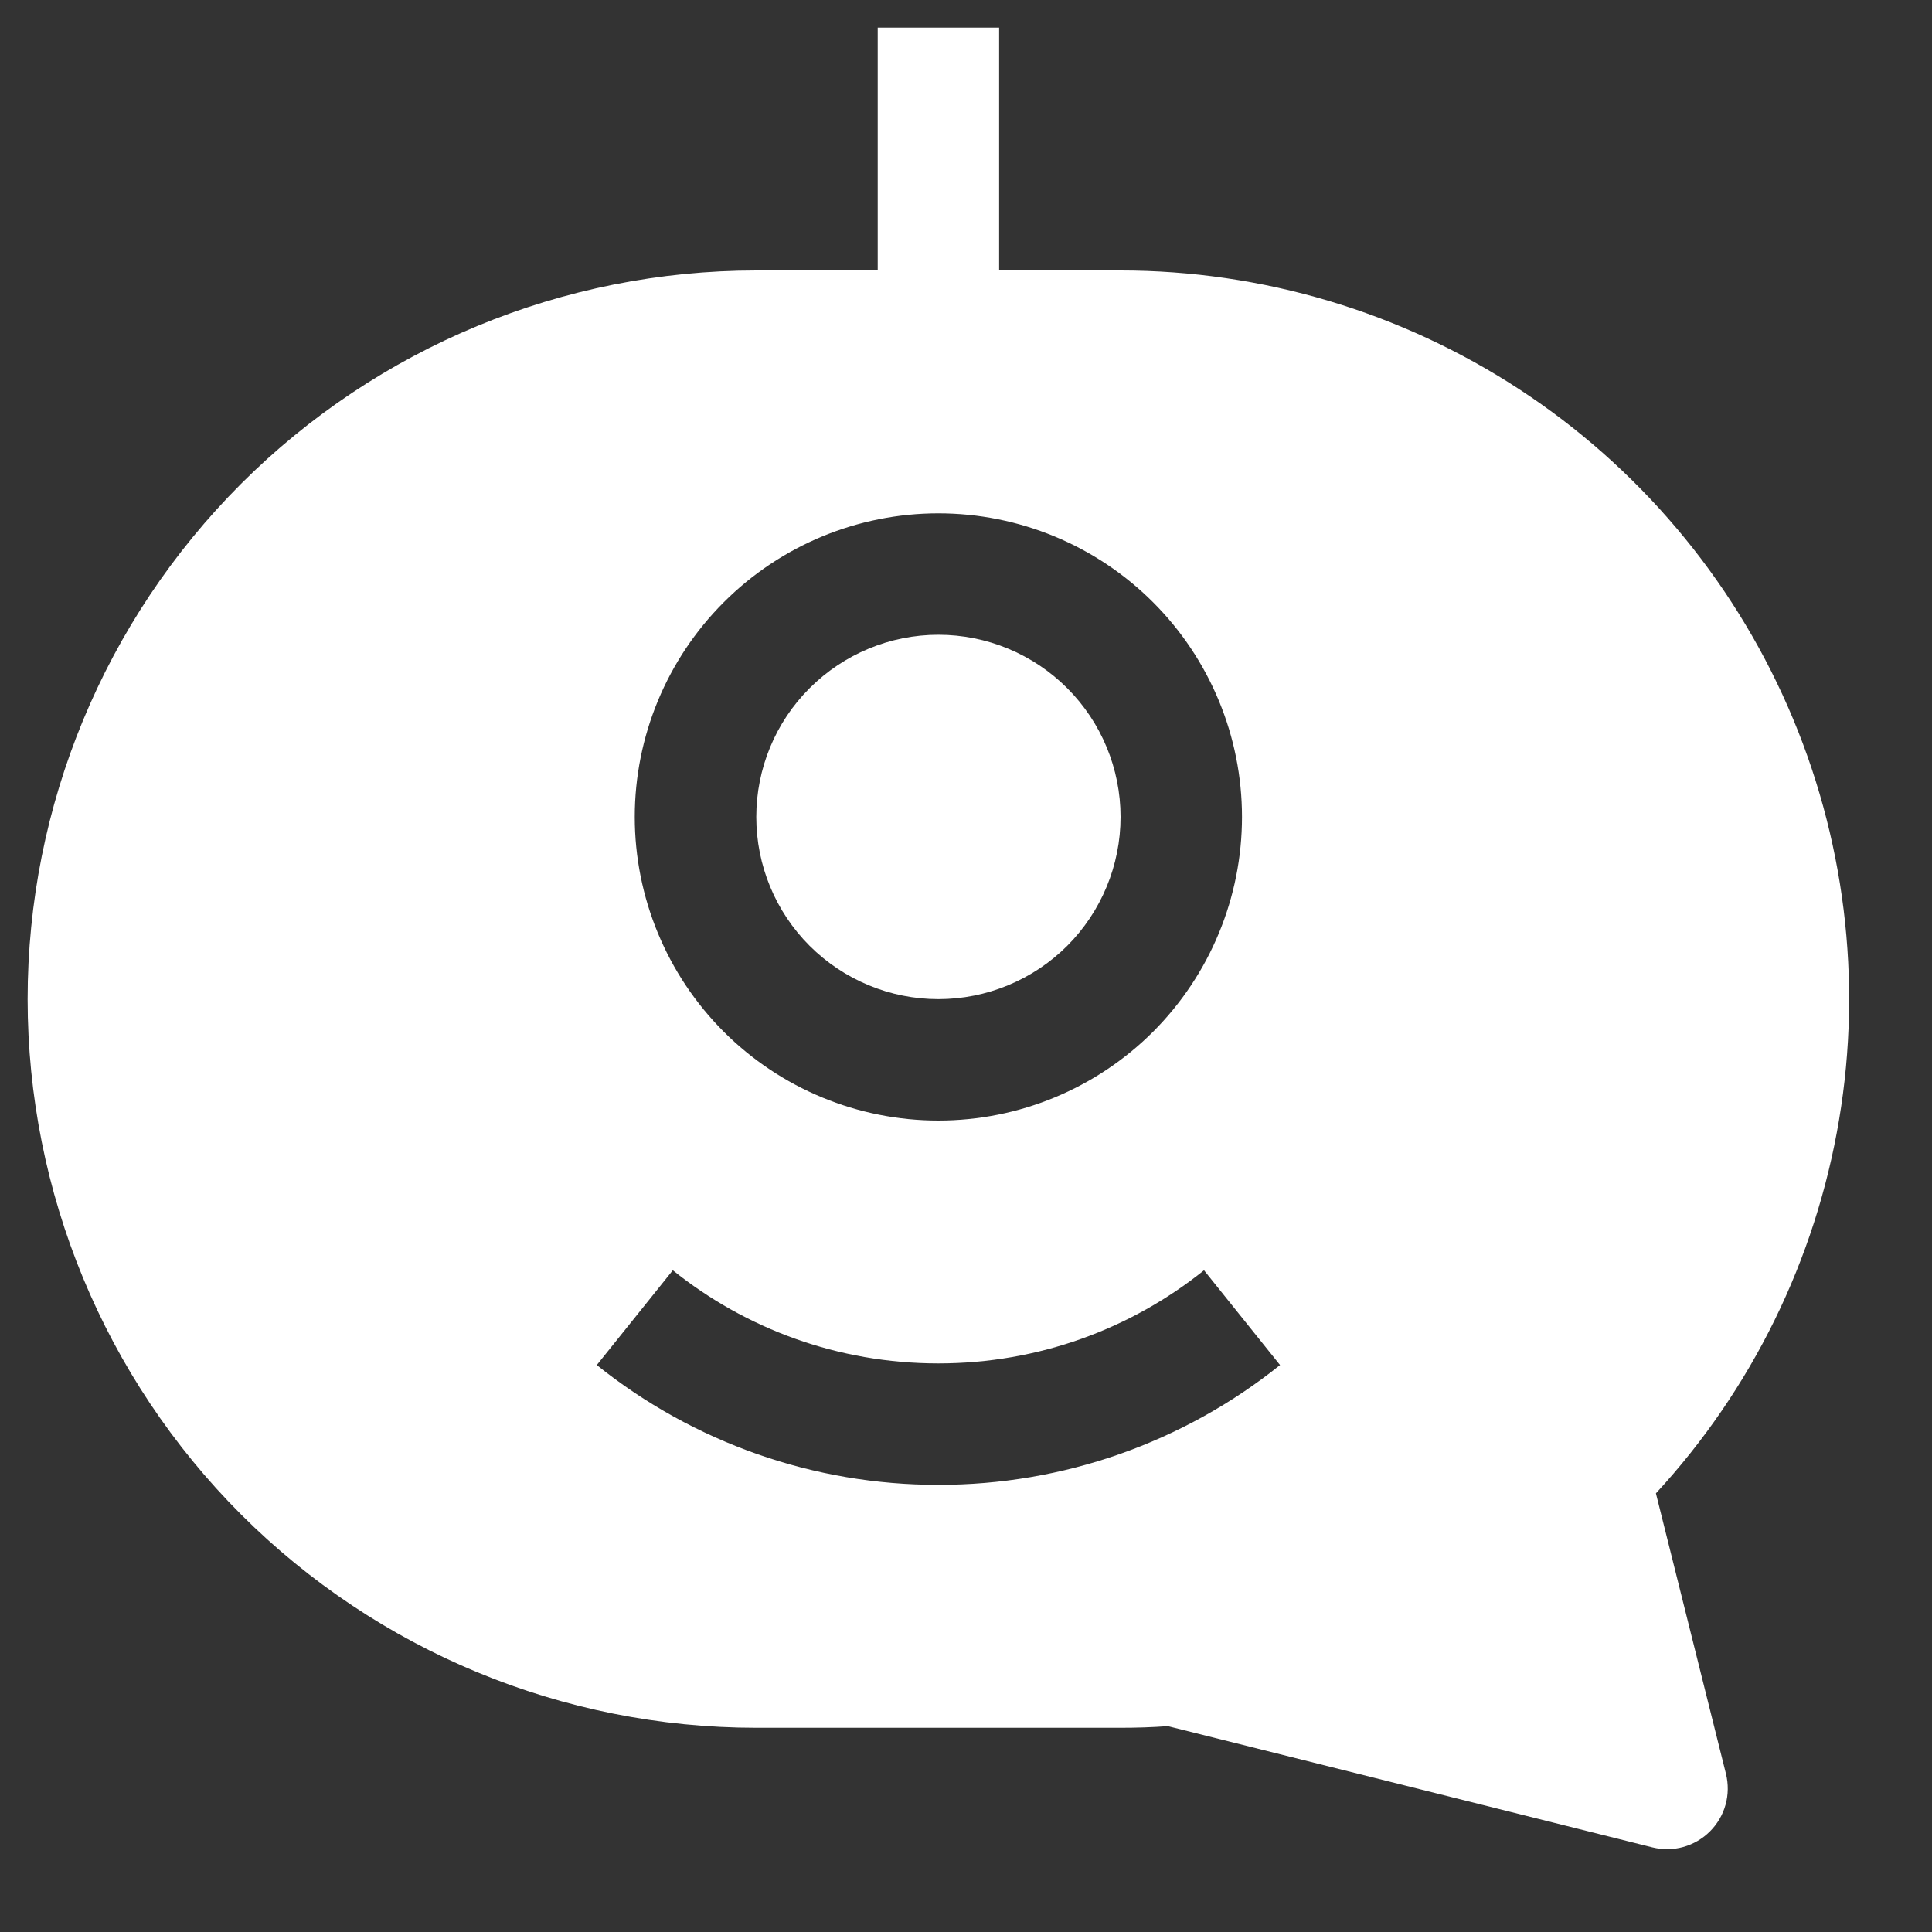 <svg width="20" height="20" viewBox="0 0 20 20" fill="none" xmlns="http://www.w3.org/2000/svg">
<rect x="0" y="0" width="20" height="20" fill="#333333" stroke="none"/>
<g clip-path="url(#clip0_617_745)">
<path d="M9.714 6.571C9.214 6.571 8.735 6.77 8.381 7.124C8.027 7.477 7.829 7.957 7.829 8.457C7.829 8.957 8.027 9.437 8.381 9.791C8.735 10.144 9.214 10.343 9.714 10.343C10.214 10.343 10.694 10.144 11.048 9.791C11.401 9.437 11.6 8.957 11.6 8.457C11.6 7.957 11.401 7.477 11.048 7.124C10.694 6.77 10.214 6.571 9.714 6.571V6.571Z" fill="white"/>
<path fill-rule="evenodd" clip-rule="evenodd" d="M11.6 2.8H10.343V0.286H9.086V2.8H7.829C5.828 2.8 3.91 3.595 2.495 5.009C1.08 6.424 0.286 8.342 0.286 10.343C0.286 12.343 1.08 14.262 2.495 15.677C3.91 17.091 5.828 17.886 7.829 17.886H11.6C11.764 17.886 11.927 17.881 12.089 17.869L17.105 19.124C17.21 19.15 17.32 19.149 17.425 19.12C17.529 19.091 17.625 19.035 17.701 18.959C17.778 18.882 17.834 18.787 17.863 18.682C17.892 18.578 17.893 18.467 17.867 18.362L17.142 15.459C18.136 14.382 18.795 13.038 19.038 11.592C19.281 10.147 19.097 8.661 18.509 7.318C17.921 5.975 16.955 4.832 15.728 4.03C14.501 3.228 13.066 2.8 11.6 2.8V2.8ZM6.571 8.457C6.571 7.624 6.903 6.824 7.492 6.235C8.081 5.645 8.881 5.314 9.714 5.314C10.548 5.314 11.347 5.645 11.937 6.235C12.526 6.824 12.857 7.624 12.857 8.457C12.857 9.291 12.526 10.09 11.937 10.68C11.347 11.269 10.548 11.6 9.714 11.6C8.881 11.6 8.081 11.269 7.492 10.68C6.903 10.09 6.571 9.291 6.571 8.457ZM9.714 15.371C8.429 15.373 7.181 14.935 6.178 14.131L6.965 13.15C7.718 13.754 8.673 14.114 9.714 14.114C10.755 14.114 11.711 13.754 12.464 13.15L13.251 14.131C12.248 14.935 11 15.373 9.714 15.371V15.371Z" fill="white"/>
</g>
<defs>
<clipPath id="clip0_617_745">
<rect width="18.857" height="18.857" fill="white" transform="translate(0.286 0.286)"/>
</clipPath>
</defs>
</svg>

